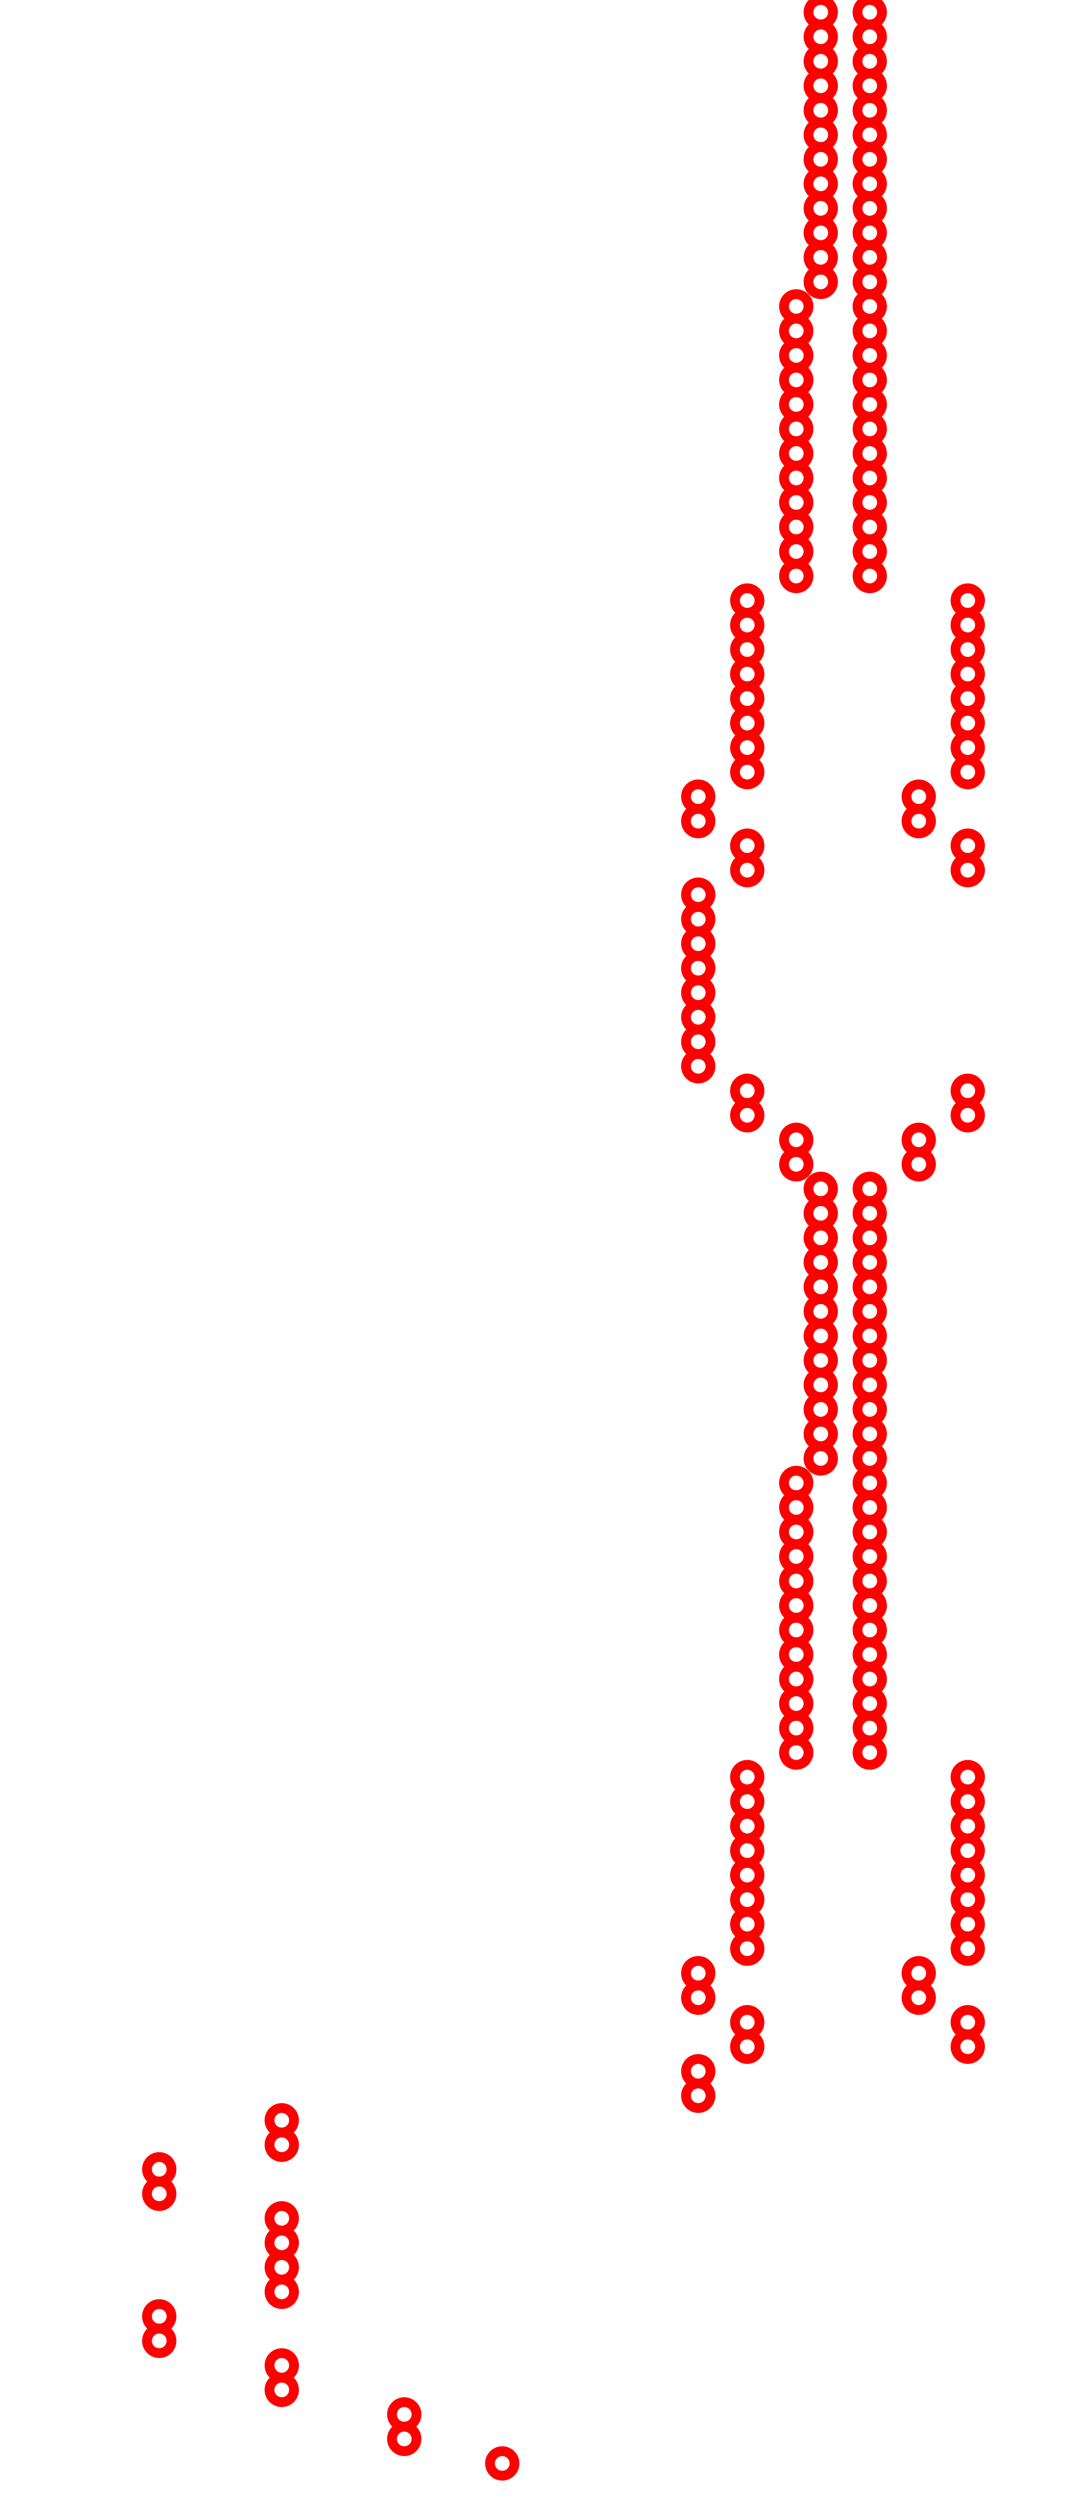 <?xml version="1.0" encoding="utf-8" ?>
<svg baseProfile="full" height="2295px" version="1.1" width="990px" xmlns="http://www.w3.org/2000/svg" xmlns:ev="http://www.w3.org/2001/xml-events" xmlns:xlink="http://www.w3.org/1999/xlink"><defs /><circle cx="753.75" cy="11.25" fill-opacity="0.0" r="11.25" stroke="red" stroke-width="9.0" /><circle cx="798.75" cy="11.25" fill-opacity="0.0" r="11.25" stroke="red" stroke-width="9.0" /><circle cx="753.75" cy="33.75" fill-opacity="0.0" r="11.25" stroke="red" stroke-width="9.0" /><circle cx="798.75" cy="33.75" fill-opacity="0.0" r="11.25" stroke="red" stroke-width="9.0" /><circle cx="753.75" cy="56.25" fill-opacity="0.0" r="11.25" stroke="red" stroke-width="9.0" /><circle cx="798.75" cy="56.25" fill-opacity="0.0" r="11.25" stroke="red" stroke-width="9.0" /><circle cx="753.75" cy="78.75" fill-opacity="0.0" r="11.25" stroke="red" stroke-width="9.0" /><circle cx="798.75" cy="78.75" fill-opacity="0.0" r="11.25" stroke="red" stroke-width="9.0" /><circle cx="753.75" cy="101.25" fill-opacity="0.0" r="11.25" stroke="red" stroke-width="9.0" /><circle cx="798.75" cy="101.25" fill-opacity="0.0" r="11.25" stroke="red" stroke-width="9.0" /><circle cx="753.75" cy="123.75" fill-opacity="0.0" r="11.25" stroke="red" stroke-width="9.0" /><circle cx="798.75" cy="123.75" fill-opacity="0.0" r="11.25" stroke="red" stroke-width="9.0" /><circle cx="753.75" cy="146.25" fill-opacity="0.0" r="11.25" stroke="red" stroke-width="9.0" /><circle cx="798.75" cy="146.25" fill-opacity="0.0" r="11.25" stroke="red" stroke-width="9.0" /><circle cx="753.75" cy="168.75" fill-opacity="0.0" r="11.25" stroke="red" stroke-width="9.0" /><circle cx="798.75" cy="168.75" fill-opacity="0.0" r="11.25" stroke="red" stroke-width="9.0" /><circle cx="753.75" cy="191.25" fill-opacity="0.0" r="11.25" stroke="red" stroke-width="9.0" /><circle cx="798.75" cy="191.25" fill-opacity="0.0" r="11.25" stroke="red" stroke-width="9.0" /><circle cx="753.75" cy="213.75" fill-opacity="0.0" r="11.25" stroke="red" stroke-width="9.0" /><circle cx="798.75" cy="213.75" fill-opacity="0.0" r="11.25" stroke="red" stroke-width="9.0" /><circle cx="753.75" cy="236.25" fill-opacity="0.0" r="11.25" stroke="red" stroke-width="9.0" /><circle cx="798.75" cy="236.25" fill-opacity="0.0" r="11.25" stroke="red" stroke-width="9.0" /><circle cx="753.75" cy="258.75" fill-opacity="0.0" r="11.25" stroke="red" stroke-width="9.0" /><circle cx="798.75" cy="258.75" fill-opacity="0.0" r="11.25" stroke="red" stroke-width="9.0" /><circle cx="731.25" cy="281.25" fill-opacity="0.0" r="11.25" stroke="red" stroke-width="9.0" /><circle cx="798.75" cy="281.25" fill-opacity="0.0" r="11.25" stroke="red" stroke-width="9.0" /><circle cx="731.25" cy="303.75" fill-opacity="0.0" r="11.25" stroke="red" stroke-width="9.0" /><circle cx="798.75" cy="303.75" fill-opacity="0.0" r="11.25" stroke="red" stroke-width="9.0" /><circle cx="731.25" cy="326.25" fill-opacity="0.0" r="11.25" stroke="red" stroke-width="9.0" /><circle cx="798.75" cy="326.25" fill-opacity="0.0" r="11.25" stroke="red" stroke-width="9.0" /><circle cx="731.25" cy="348.75" fill-opacity="0.0" r="11.25" stroke="red" stroke-width="9.0" /><circle cx="798.75" cy="348.75" fill-opacity="0.0" r="11.25" stroke="red" stroke-width="9.0" /><circle cx="731.25" cy="371.25" fill-opacity="0.0" r="11.25" stroke="red" stroke-width="9.0" /><circle cx="798.75" cy="371.25" fill-opacity="0.0" r="11.25" stroke="red" stroke-width="9.0" /><circle cx="731.25" cy="393.75" fill-opacity="0.0" r="11.25" stroke="red" stroke-width="9.0" /><circle cx="798.75" cy="393.75" fill-opacity="0.0" r="11.25" stroke="red" stroke-width="9.0" /><circle cx="731.25" cy="416.25" fill-opacity="0.0" r="11.25" stroke="red" stroke-width="9.0" /><circle cx="798.75" cy="416.25" fill-opacity="0.0" r="11.25" stroke="red" stroke-width="9.0" /><circle cx="731.25" cy="438.75" fill-opacity="0.0" r="11.25" stroke="red" stroke-width="9.0" /><circle cx="798.75" cy="438.75" fill-opacity="0.0" r="11.25" stroke="red" stroke-width="9.0" /><circle cx="731.25" cy="461.25" fill-opacity="0.0" r="11.25" stroke="red" stroke-width="9.0" /><circle cx="798.75" cy="461.25" fill-opacity="0.0" r="11.25" stroke="red" stroke-width="9.0" /><circle cx="731.25" cy="483.75" fill-opacity="0.0" r="11.25" stroke="red" stroke-width="9.0" /><circle cx="798.75" cy="483.75" fill-opacity="0.0" r="11.25" stroke="red" stroke-width="9.0" /><circle cx="731.25" cy="506.25" fill-opacity="0.0" r="11.25" stroke="red" stroke-width="9.0" /><circle cx="798.75" cy="506.25" fill-opacity="0.0" r="11.25" stroke="red" stroke-width="9.0" /><circle cx="731.25" cy="528.75" fill-opacity="0.0" r="11.25" stroke="red" stroke-width="9.0" /><circle cx="798.75" cy="528.75" fill-opacity="0.0" r="11.25" stroke="red" stroke-width="9.0" /><circle cx="686.25" cy="551.25" fill-opacity="0.0" r="11.25" stroke="red" stroke-width="9.0" /><circle cx="888.75" cy="551.25" fill-opacity="0.0" r="11.25" stroke="red" stroke-width="9.0" /><circle cx="686.25" cy="573.75" fill-opacity="0.0" r="11.25" stroke="red" stroke-width="9.0" /><circle cx="888.75" cy="573.75" fill-opacity="0.0" r="11.25" stroke="red" stroke-width="9.0" /><circle cx="686.25" cy="596.25" fill-opacity="0.0" r="11.25" stroke="red" stroke-width="9.0" /><circle cx="888.75" cy="596.25" fill-opacity="0.0" r="11.25" stroke="red" stroke-width="9.0" /><circle cx="686.25" cy="618.75" fill-opacity="0.0" r="11.25" stroke="red" stroke-width="9.0" /><circle cx="888.75" cy="618.75" fill-opacity="0.0" r="11.25" stroke="red" stroke-width="9.0" /><circle cx="686.25" cy="641.25" fill-opacity="0.0" r="11.25" stroke="red" stroke-width="9.0" /><circle cx="888.75" cy="641.25" fill-opacity="0.0" r="11.25" stroke="red" stroke-width="9.0" /><circle cx="686.25" cy="663.75" fill-opacity="0.0" r="11.25" stroke="red" stroke-width="9.0" /><circle cx="888.75" cy="663.75" fill-opacity="0.0" r="11.25" stroke="red" stroke-width="9.0" /><circle cx="686.25" cy="686.25" fill-opacity="0.0" r="11.25" stroke="red" stroke-width="9.0" /><circle cx="888.75" cy="686.25" fill-opacity="0.0" r="11.25" stroke="red" stroke-width="9.0" /><circle cx="686.25" cy="708.75" fill-opacity="0.0" r="11.25" stroke="red" stroke-width="9.0" /><circle cx="888.75" cy="708.75" fill-opacity="0.0" r="11.25" stroke="red" stroke-width="9.0" /><circle cx="641.25" cy="731.25" fill-opacity="0.0" r="11.25" stroke="red" stroke-width="9.0" /><circle cx="843.75" cy="731.25" fill-opacity="0.0" r="11.25" stroke="red" stroke-width="9.0" /><circle cx="641.25" cy="753.75" fill-opacity="0.0" r="11.25" stroke="red" stroke-width="9.0" /><circle cx="843.75" cy="753.75" fill-opacity="0.0" r="11.25" stroke="red" stroke-width="9.0" /><circle cx="686.25" cy="776.25" fill-opacity="0.0" r="11.25" stroke="red" stroke-width="9.0" /><circle cx="888.75" cy="776.25" fill-opacity="0.0" r="11.25" stroke="red" stroke-width="9.0" /><circle cx="686.25" cy="798.75" fill-opacity="0.0" r="11.25" stroke="red" stroke-width="9.0" /><circle cx="888.75" cy="798.75" fill-opacity="0.0" r="11.25" stroke="red" stroke-width="9.0" /><circle cx="641.25" cy="821.25" fill-opacity="0.0" r="11.25" stroke="red" stroke-width="9.0" /><circle cx="641.25" cy="843.75" fill-opacity="0.0" r="11.25" stroke="red" stroke-width="9.0" /><circle cx="641.25" cy="866.25" fill-opacity="0.0" r="11.25" stroke="red" stroke-width="9.0" /><circle cx="641.25" cy="888.75" fill-opacity="0.0" r="11.25" stroke="red" stroke-width="9.0" /><circle cx="641.25" cy="911.25" fill-opacity="0.0" r="11.25" stroke="red" stroke-width="9.0" /><circle cx="641.25" cy="933.75" fill-opacity="0.0" r="11.25" stroke="red" stroke-width="9.0" /><circle cx="641.25" cy="956.25" fill-opacity="0.0" r="11.25" stroke="red" stroke-width="9.0" /><circle cx="641.25" cy="978.75" fill-opacity="0.0" r="11.25" stroke="red" stroke-width="9.0" /><circle cx="686.25" cy="1001.25" fill-opacity="0.0" r="11.25" stroke="red" stroke-width="9.0" /><circle cx="888.75" cy="1001.25" fill-opacity="0.0" r="11.25" stroke="red" stroke-width="9.0" /><circle cx="686.25" cy="1023.75" fill-opacity="0.0" r="11.25" stroke="red" stroke-width="9.0" /><circle cx="888.75" cy="1023.75" fill-opacity="0.0" r="11.25" stroke="red" stroke-width="9.0" /><circle cx="731.25" cy="1046.25" fill-opacity="0.0" r="11.25" stroke="red" stroke-width="9.0" /><circle cx="843.75" cy="1046.25" fill-opacity="0.0" r="11.25" stroke="red" stroke-width="9.0" /><circle cx="731.25" cy="1068.75" fill-opacity="0.0" r="11.25" stroke="red" stroke-width="9.0" /><circle cx="843.75" cy="1068.75" fill-opacity="0.0" r="11.25" stroke="red" stroke-width="9.0" /><circle cx="753.75" cy="1091.25" fill-opacity="0.0" r="11.25" stroke="red" stroke-width="9.0" /><circle cx="798.75" cy="1091.25" fill-opacity="0.0" r="11.25" stroke="red" stroke-width="9.0" /><circle cx="753.75" cy="1113.75" fill-opacity="0.0" r="11.25" stroke="red" stroke-width="9.0" /><circle cx="798.75" cy="1113.75" fill-opacity="0.0" r="11.25" stroke="red" stroke-width="9.0" /><circle cx="753.75" cy="1136.25" fill-opacity="0.0" r="11.25" stroke="red" stroke-width="9.0" /><circle cx="798.75" cy="1136.25" fill-opacity="0.0" r="11.25" stroke="red" stroke-width="9.0" /><circle cx="753.75" cy="1158.75" fill-opacity="0.0" r="11.25" stroke="red" stroke-width="9.0" /><circle cx="798.75" cy="1158.75" fill-opacity="0.0" r="11.25" stroke="red" stroke-width="9.0" /><circle cx="753.75" cy="1181.25" fill-opacity="0.0" r="11.25" stroke="red" stroke-width="9.0" /><circle cx="798.75" cy="1181.25" fill-opacity="0.0" r="11.25" stroke="red" stroke-width="9.0" /><circle cx="753.75" cy="1203.75" fill-opacity="0.0" r="11.25" stroke="red" stroke-width="9.0" /><circle cx="798.75" cy="1203.75" fill-opacity="0.0" r="11.25" stroke="red" stroke-width="9.0" /><circle cx="753.75" cy="1226.25" fill-opacity="0.0" r="11.25" stroke="red" stroke-width="9.0" /><circle cx="798.75" cy="1226.25" fill-opacity="0.0" r="11.25" stroke="red" stroke-width="9.0" /><circle cx="753.75" cy="1248.75" fill-opacity="0.0" r="11.25" stroke="red" stroke-width="9.0" /><circle cx="798.75" cy="1248.75" fill-opacity="0.0" r="11.25" stroke="red" stroke-width="9.0" /><circle cx="753.75" cy="1271.25" fill-opacity="0.0" r="11.25" stroke="red" stroke-width="9.0" /><circle cx="798.75" cy="1271.25" fill-opacity="0.0" r="11.25" stroke="red" stroke-width="9.0" /><circle cx="753.75" cy="1293.75" fill-opacity="0.0" r="11.25" stroke="red" stroke-width="9.0" /><circle cx="798.75" cy="1293.75" fill-opacity="0.0" r="11.25" stroke="red" stroke-width="9.0" /><circle cx="753.75" cy="1316.25" fill-opacity="0.0" r="11.25" stroke="red" stroke-width="9.0" /><circle cx="798.75" cy="1316.25" fill-opacity="0.0" r="11.25" stroke="red" stroke-width="9.0" /><circle cx="753.75" cy="1338.75" fill-opacity="0.0" r="11.25" stroke="red" stroke-width="9.0" /><circle cx="798.75" cy="1338.75" fill-opacity="0.0" r="11.25" stroke="red" stroke-width="9.0" /><circle cx="731.25" cy="1361.25" fill-opacity="0.0" r="11.25" stroke="red" stroke-width="9.0" /><circle cx="798.75" cy="1361.25" fill-opacity="0.0" r="11.25" stroke="red" stroke-width="9.0" /><circle cx="731.25" cy="1383.75" fill-opacity="0.0" r="11.25" stroke="red" stroke-width="9.0" /><circle cx="798.75" cy="1383.75" fill-opacity="0.0" r="11.25" stroke="red" stroke-width="9.0" /><circle cx="731.25" cy="1406.25" fill-opacity="0.0" r="11.25" stroke="red" stroke-width="9.0" /><circle cx="798.75" cy="1406.25" fill-opacity="0.0" r="11.25" stroke="red" stroke-width="9.0" /><circle cx="731.25" cy="1428.75" fill-opacity="0.0" r="11.25" stroke="red" stroke-width="9.0" /><circle cx="798.75" cy="1428.75" fill-opacity="0.0" r="11.25" stroke="red" stroke-width="9.0" /><circle cx="731.25" cy="1451.25" fill-opacity="0.0" r="11.25" stroke="red" stroke-width="9.0" /><circle cx="798.75" cy="1451.25" fill-opacity="0.0" r="11.25" stroke="red" stroke-width="9.0" /><circle cx="731.25" cy="1473.75" fill-opacity="0.0" r="11.25" stroke="red" stroke-width="9.0" /><circle cx="798.75" cy="1473.75" fill-opacity="0.0" r="11.25" stroke="red" stroke-width="9.0" /><circle cx="731.25" cy="1496.25" fill-opacity="0.0" r="11.25" stroke="red" stroke-width="9.0" /><circle cx="798.75" cy="1496.25" fill-opacity="0.0" r="11.25" stroke="red" stroke-width="9.0" /><circle cx="731.25" cy="1518.75" fill-opacity="0.0" r="11.25" stroke="red" stroke-width="9.0" /><circle cx="798.75" cy="1518.75" fill-opacity="0.0" r="11.25" stroke="red" stroke-width="9.0" /><circle cx="731.25" cy="1541.25" fill-opacity="0.0" r="11.25" stroke="red" stroke-width="9.0" /><circle cx="798.75" cy="1541.25" fill-opacity="0.0" r="11.25" stroke="red" stroke-width="9.0" /><circle cx="731.25" cy="1563.75" fill-opacity="0.0" r="11.25" stroke="red" stroke-width="9.0" /><circle cx="798.75" cy="1563.75" fill-opacity="0.0" r="11.25" stroke="red" stroke-width="9.0" /><circle cx="731.25" cy="1586.25" fill-opacity="0.0" r="11.25" stroke="red" stroke-width="9.0" /><circle cx="798.75" cy="1586.25" fill-opacity="0.0" r="11.25" stroke="red" stroke-width="9.0" /><circle cx="731.25" cy="1608.75" fill-opacity="0.0" r="11.25" stroke="red" stroke-width="9.0" /><circle cx="798.75" cy="1608.75" fill-opacity="0.0" r="11.25" stroke="red" stroke-width="9.0" /><circle cx="686.25" cy="1631.25" fill-opacity="0.0" r="11.25" stroke="red" stroke-width="9.0" /><circle cx="888.75" cy="1631.25" fill-opacity="0.0" r="11.25" stroke="red" stroke-width="9.0" /><circle cx="686.25" cy="1653.75" fill-opacity="0.0" r="11.25" stroke="red" stroke-width="9.0" /><circle cx="888.75" cy="1653.75" fill-opacity="0.0" r="11.25" stroke="red" stroke-width="9.0" /><circle cx="686.25" cy="1676.25" fill-opacity="0.0" r="11.25" stroke="red" stroke-width="9.0" /><circle cx="888.75" cy="1676.25" fill-opacity="0.0" r="11.25" stroke="red" stroke-width="9.0" /><circle cx="686.25" cy="1698.75" fill-opacity="0.0" r="11.25" stroke="red" stroke-width="9.0" /><circle cx="888.75" cy="1698.75" fill-opacity="0.0" r="11.25" stroke="red" stroke-width="9.0" /><circle cx="686.25" cy="1721.25" fill-opacity="0.0" r="11.25" stroke="red" stroke-width="9.0" /><circle cx="888.75" cy="1721.25" fill-opacity="0.0" r="11.25" stroke="red" stroke-width="9.0" /><circle cx="686.25" cy="1743.75" fill-opacity="0.0" r="11.25" stroke="red" stroke-width="9.0" /><circle cx="888.75" cy="1743.75" fill-opacity="0.0" r="11.25" stroke="red" stroke-width="9.0" /><circle cx="686.25" cy="1766.25" fill-opacity="0.0" r="11.25" stroke="red" stroke-width="9.0" /><circle cx="888.75" cy="1766.25" fill-opacity="0.0" r="11.25" stroke="red" stroke-width="9.0" /><circle cx="686.25" cy="1788.75" fill-opacity="0.0" r="11.25" stroke="red" stroke-width="9.0" /><circle cx="888.75" cy="1788.75" fill-opacity="0.0" r="11.25" stroke="red" stroke-width="9.0" /><circle cx="641.25" cy="1811.25" fill-opacity="0.0" r="11.25" stroke="red" stroke-width="9.0" /><circle cx="843.75" cy="1811.25" fill-opacity="0.0" r="11.25" stroke="red" stroke-width="9.0" /><circle cx="641.25" cy="1833.75" fill-opacity="0.0" r="11.25" stroke="red" stroke-width="9.0" /><circle cx="843.75" cy="1833.75" fill-opacity="0.0" r="11.25" stroke="red" stroke-width="9.0" /><circle cx="686.25" cy="1856.25" fill-opacity="0.0" r="11.25" stroke="red" stroke-width="9.0" /><circle cx="888.75" cy="1856.25" fill-opacity="0.0" r="11.25" stroke="red" stroke-width="9.0" /><circle cx="686.25" cy="1878.75" fill-opacity="0.0" r="11.25" stroke="red" stroke-width="9.0" /><circle cx="888.75" cy="1878.75" fill-opacity="0.0" r="11.25" stroke="red" stroke-width="9.0" /><circle cx="641.25" cy="1901.25" fill-opacity="0.0" r="11.25" stroke="red" stroke-width="9.0" /><circle cx="641.25" cy="1923.75" fill-opacity="0.0" r="11.25" stroke="red" stroke-width="9.0" /><circle cx="258.75" cy="1946.25" fill-opacity="0.0" r="11.25" stroke="red" stroke-width="9.0" /><circle cx="258.75" cy="1968.75" fill-opacity="0.0" r="11.25" stroke="red" stroke-width="9.0" /><circle cx="146.25" cy="1991.25" fill-opacity="0.0" r="11.25" stroke="red" stroke-width="9.0" /><circle cx="146.25" cy="2013.75" fill-opacity="0.0" r="11.25" stroke="red" stroke-width="9.0" /><circle cx="258.75" cy="2036.25" fill-opacity="0.0" r="11.25" stroke="red" stroke-width="9.0" /><circle cx="258.75" cy="2058.75" fill-opacity="0.0" r="11.25" stroke="red" stroke-width="9.0" /><circle cx="258.75" cy="2081.25" fill-opacity="0.0" r="11.25" stroke="red" stroke-width="9.0" /><circle cx="258.75" cy="2103.75" fill-opacity="0.0" r="11.25" stroke="red" stroke-width="9.0" /><circle cx="146.25" cy="2126.25" fill-opacity="0.0" r="11.25" stroke="red" stroke-width="9.0" /><circle cx="146.25" cy="2148.75" fill-opacity="0.0" r="11.25" stroke="red" stroke-width="9.0" /><circle cx="258.75" cy="2171.25" fill-opacity="0.0" r="11.25" stroke="red" stroke-width="9.0" /><circle cx="258.75" cy="2193.75" fill-opacity="0.0" r="11.25" stroke="red" stroke-width="9.0" /><circle cx="371.25" cy="2216.25" fill-opacity="0.0" r="11.25" stroke="red" stroke-width="9.0" /><circle cx="371.25" cy="2238.75" fill-opacity="0.0" r="11.25" stroke="red" stroke-width="9.0" /><circle cx="461.25" cy="2261.25" fill-opacity="0.0" r="11.25" stroke="red" stroke-width="9.0" /></svg>